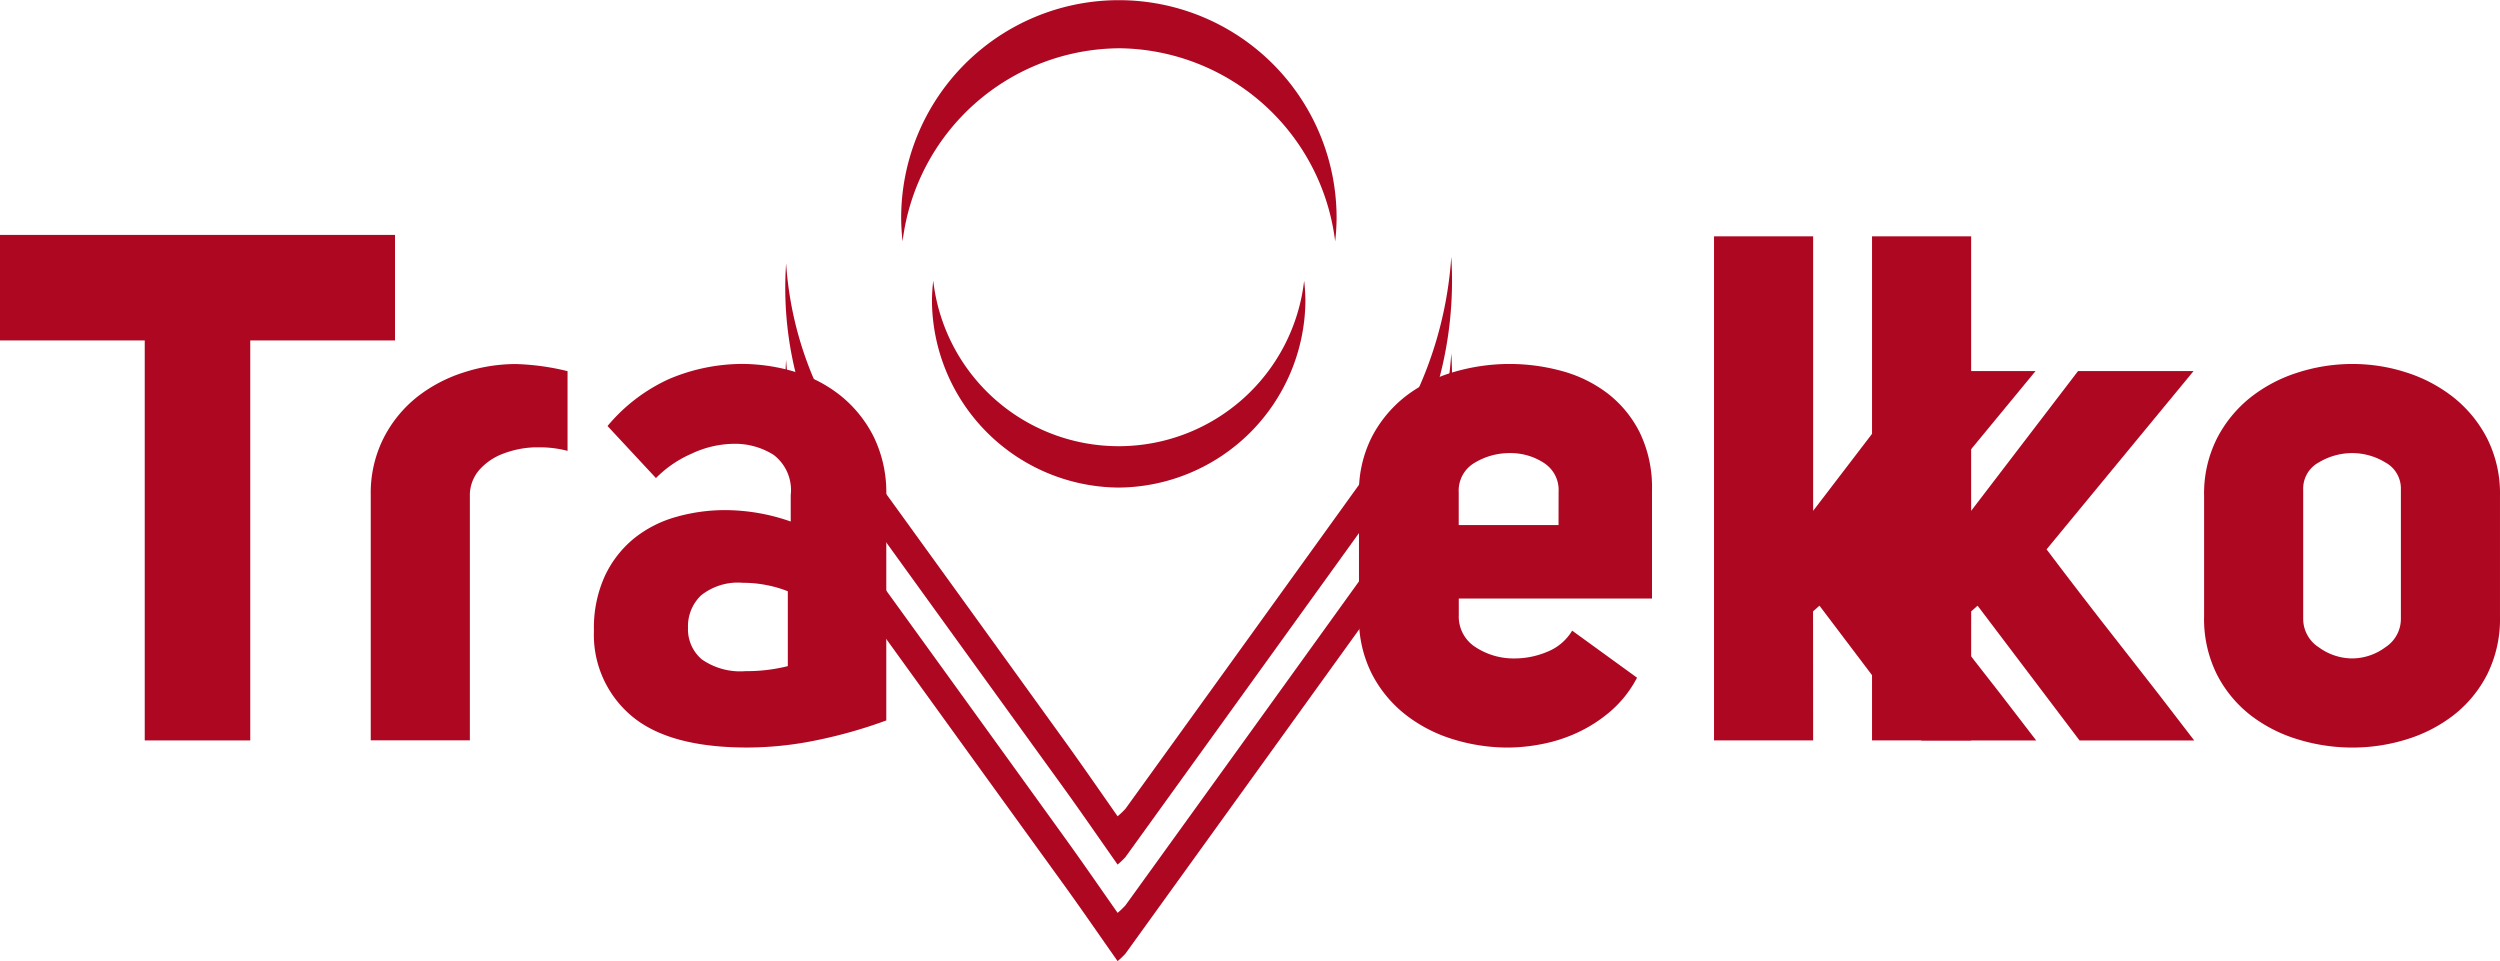 <svg xmlns="http://www.w3.org/2000/svg" width="149.705" height="57.555" viewBox="0 0 149.705 57.555"><defs><style>.a{fill:#ae0721;}.b{fill:none;}</style></defs><g transform="translate(0 0)"><path class="a" d="M625.515,283.795a7.329,7.329,0,0,1,.768-3.437,7.539,7.539,0,0,1,2.007-2.455,8.869,8.869,0,0,1,2.839-1.494,10.655,10.655,0,0,1,3.266-.512,10.455,10.455,0,0,1,3.245.512,8.924,8.924,0,0,1,2.818,1.494,7.546,7.546,0,0,1,2.007,2.455,7.332,7.332,0,0,1,.768,3.437v7.215a7.429,7.429,0,0,1-.768,3.48,7.319,7.319,0,0,1-2.007,2.434,8.818,8.818,0,0,1-2.818,1.451,10.877,10.877,0,0,1-3.245.491,11.086,11.086,0,0,1-3.266-.491,8.769,8.769,0,0,1-2.839-1.451,7.312,7.312,0,0,1-2.007-2.434,7.426,7.426,0,0,1-.768-3.48Zm8.881-2.562a3.881,3.881,0,0,0-2.007.555,1.777,1.777,0,0,0-.94,1.622v7.728a2.026,2.026,0,0,0,.94,1.729,3.417,3.417,0,0,0,2.007.662,3.359,3.359,0,0,0,1.964-.662,2.027,2.027,0,0,0,.939-1.729V283.41a1.778,1.778,0,0,0-.939-1.622A3.811,3.811,0,0,0,634.4,281.233Z" transform="translate(-493.529 -254.101)"/><path class="a" d="M353.916,285.862q-7.489,10.406-14.992,20.8a5.159,5.159,0,0,1-.465.444c-1.121-1.6-2.143-3.085-3.2-4.549q-6.328-8.776-12.673-17.54a21.188,21.188,0,0,1-3.978-11.023,21.238,21.238,0,0,0,3.978,13.914q6.331,8.774,12.673,17.54c1.056,1.464,2.078,2.953,3.2,4.549a5.2,5.2,0,0,0,.465-.444q7.5-10.4,14.992-20.8a22.9,22.9,0,0,0,4.524-15.151A23.11,23.11,0,0,1,353.916,285.862Z" transform="translate(-271.534 -252.442)"/><path class="a" d="M163.644,254.294v23.952h-6.319V254.294h-8.667v-6.319h23.654v6.319Z" transform="translate(-148.658 -233.908)"/><path class="a" d="M237.54,275.9a14.618,14.618,0,0,1,3.117.427V281.1a6.533,6.533,0,0,0-1.665-.213h-.3a5.863,5.863,0,0,0-1.9.384,3.568,3.568,0,0,0-1.43.982,2.326,2.326,0,0,0-.555,1.58v14.6h-5.935V283.752a7.291,7.291,0,0,1,.79-3.458,7.472,7.472,0,0,1,2.028-2.455,8.873,8.873,0,0,1,2.8-1.452A10.137,10.137,0,0,1,237.54,275.9Z" transform="translate(-206.671 -254.101)"/><path class="a" d="M277.157,291.864a7.476,7.476,0,0,1,.662-3.288,6.411,6.411,0,0,1,1.75-2.242,7.052,7.052,0,0,1,2.519-1.281,10.676,10.676,0,0,1,2.925-.405,11.91,11.91,0,0,1,3.928.683v-1.58a2.652,2.652,0,0,0-1.025-2.412,4.311,4.311,0,0,0-2.391-.662,6.067,6.067,0,0,0-2.54.6,6.763,6.763,0,0,0-2.114,1.452l-2.9-3.117a10.381,10.381,0,0,1,3.693-2.818,11.287,11.287,0,0,1,4.291-.9,11.124,11.124,0,0,1,3.223.469,8.1,8.1,0,0,1,2.775,1.452,7.431,7.431,0,0,1,1.964,2.455,7.613,7.613,0,0,1,.747,3.48v13.492a28.68,28.68,0,0,1-4.12,1.174,20.631,20.631,0,0,1-4.205.448q-4.7,0-6.938-1.9A6.346,6.346,0,0,1,277.157,291.864ZM286.08,289a3.541,3.541,0,0,0-2.5.747,2.551,2.551,0,0,0-.79,1.943,2.36,2.36,0,0,0,.832,1.9,4.024,4.024,0,0,0,2.626.7,10.011,10.011,0,0,0,2.519-.3v-4.483a6.869,6.869,0,0,0-1.238-.363A7.205,7.205,0,0,0,286.08,289Z" transform="translate(-241.591 -254.101)"/><path class="a" d="M451.591,298.866a11.087,11.087,0,0,1-3.266-.491,8.781,8.781,0,0,1-2.861-1.473,7.419,7.419,0,0,1-2.028-2.455,7.333,7.333,0,0,1-.768-3.437v-7.3a7.256,7.256,0,0,1,.79-3.48,7.425,7.425,0,0,1,2.049-2.434,8.682,8.682,0,0,1,2.882-1.43,11.825,11.825,0,0,1,6.447-.043,7.924,7.924,0,0,1,2.732,1.345,6.792,6.792,0,0,1,1.921,2.348,7.525,7.525,0,0,1,.726,3.437v6.49h-11.57v.982a2.167,2.167,0,0,0,1.025,1.943,4.157,4.157,0,0,0,2.306.662,5.05,5.05,0,0,0,1.985-.406,3.046,3.046,0,0,0,1.473-1.259l3.885,2.818a6.844,6.844,0,0,1-1.558,1.985,8.6,8.6,0,0,1-1.964,1.281,9.166,9.166,0,0,1-2.135.7A10.788,10.788,0,0,1,451.591,298.866Zm3.031-15.328a1.919,1.919,0,0,0-.9-1.729,3.634,3.634,0,0,0-2.007-.576,4.033,4.033,0,0,0-2.114.576,1.925,1.925,0,0,0-.96,1.772v1.964h5.977Z" transform="translate(-361.29 -254.101)"/><path class="a" d="M525.421,278.47h-5.935V248.284h5.935v16.438l6.4-8.368h6.917l-8.8,10.674q2.091,2.776,4.44,5.764t4.4,5.679h-6.874L525.8,270.4l-.384.342Z" transform="translate(-416.847 -234.132)"/><path class="a" d="M356.742,200.045a13.162,13.162,0,0,1,12.872,11.561,12.639,12.639,0,0,0,.086-1.414,13.037,13.037,0,1,0-26.074.019,12.784,12.784,0,0,0,.085,1.392A13.158,13.158,0,0,1,356.742,200.045Z" transform="translate(-289.662 -197.154)"/><path class="a" d="M353.916,264.973q-7.489,10.406-14.992,20.8a5.221,5.221,0,0,1-.465.443c-1.121-1.6-2.143-3.085-3.2-4.549q-6.328-8.776-12.673-17.54a21.187,21.187,0,0,1-3.978-11.023,21.237,21.237,0,0,0,3.978,13.914q6.331,8.774,12.673,17.54c1.056,1.464,2.078,2.953,3.2,4.549a5.218,5.218,0,0,0,.465-.443q7.5-10.4,14.992-20.8a22.9,22.9,0,0,0,4.524-15.151A23.11,23.11,0,0,1,353.916,264.973Z" transform="translate(-271.534 -237.335)"/><path class="a" d="M361.478,270.268a11.274,11.274,0,0,0,11.174-11.126,10.764,10.764,0,0,0-.076-1.262,11.177,11.177,0,0,1-22.21,0,10.813,10.813,0,0,0-.076,1.279A11.267,11.267,0,0,0,361.478,270.268Z" transform="translate(-294.482 -241.071)"/><path class="a" d="M559.609,278.47h-5.935V248.284h5.935v16.438l6.4-8.368h6.917l-8.8,10.674q2.091,2.776,4.44,5.764t4.4,5.679H566.1l-6.105-8.07-.384.342Z" transform="translate(-441.573 -234.132)"/><path class="b" d="M576.561,274.555l-8.334,10.864,8.818,11.971h7.888V273.448Z" transform="translate(-452.097 -252.331)"/></g></svg>